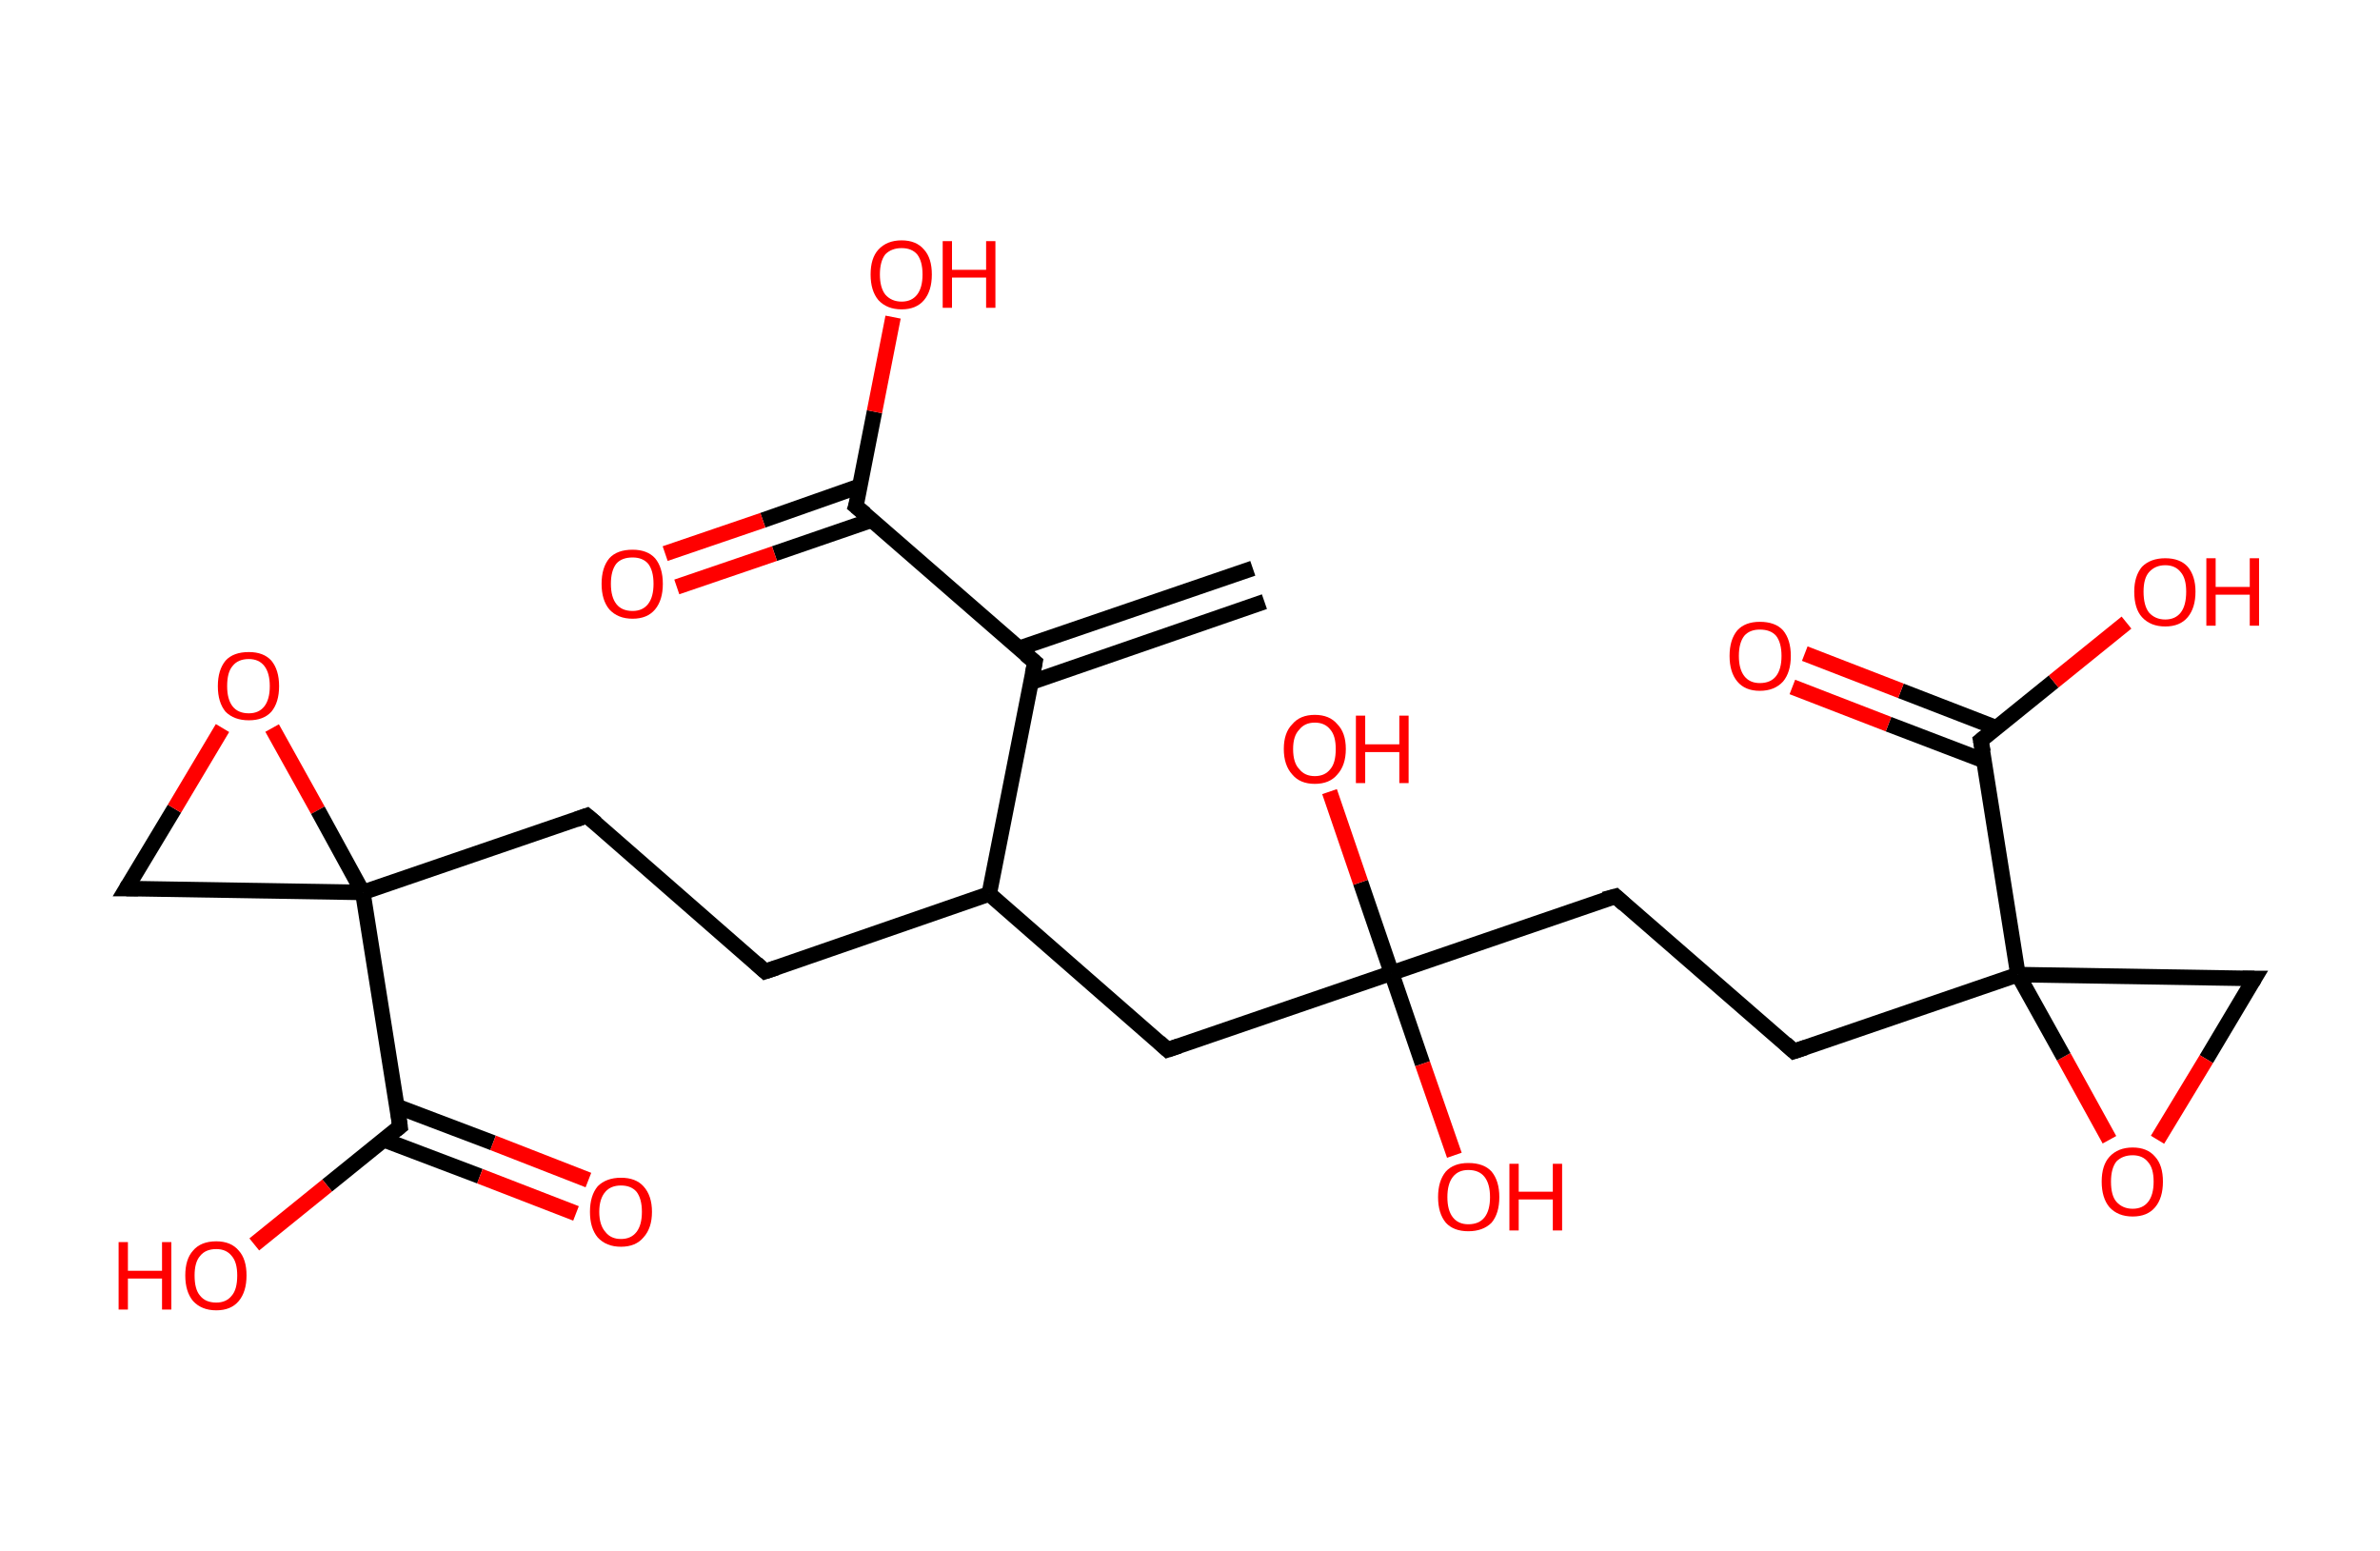 <?xml version='1.0' encoding='ASCII' standalone='yes'?>
<svg xmlns="http://www.w3.org/2000/svg" xmlns:rdkit="http://www.rdkit.org/xml" xmlns:xlink="http://www.w3.org/1999/xlink" version="1.1" baseProfile="full" xml:space="preserve" width="307px" height="200px" viewBox="0 0 307 200">
<!-- END OF HEADER -->
<rect style="opacity:1.0;fill:#FFFFFF;stroke:none" width="307.0" height="200.0" x="0.0" y="0.0"> </rect>
<path class="bond-0 atom-0 atom-1" d="M 163.1,77.6 L 133.0,88.0" style="fill:none;fill-rule:evenodd;stroke:#000000;stroke-width:2.0px;stroke-linecap:butt;stroke-linejoin:miter;stroke-opacity:1"/>
<path class="bond-0 atom-0 atom-1" d="M 161.6,73.3 L 131.5,83.6" style="fill:none;fill-rule:evenodd;stroke:#000000;stroke-width:2.0px;stroke-linecap:butt;stroke-linejoin:miter;stroke-opacity:1"/>
<path class="bond-1 atom-1 atom-2" d="M 133.5,85.4 L 110.4,65.3" style="fill:none;fill-rule:evenodd;stroke:#000000;stroke-width:2.0px;stroke-linecap:butt;stroke-linejoin:miter;stroke-opacity:1"/>
<path class="bond-2 atom-2 atom-3" d="M 110.9,62.7 L 98.4,67.1" style="fill:none;fill-rule:evenodd;stroke:#000000;stroke-width:2.0px;stroke-linecap:butt;stroke-linejoin:miter;stroke-opacity:1"/>
<path class="bond-2 atom-2 atom-3" d="M 98.4,67.1 L 85.8,71.4" style="fill:none;fill-rule:evenodd;stroke:#FF0000;stroke-width:2.0px;stroke-linecap:butt;stroke-linejoin:miter;stroke-opacity:1"/>
<path class="bond-2 atom-2 atom-3" d="M 112.4,67.1 L 99.9,71.4" style="fill:none;fill-rule:evenodd;stroke:#000000;stroke-width:2.0px;stroke-linecap:butt;stroke-linejoin:miter;stroke-opacity:1"/>
<path class="bond-2 atom-2 atom-3" d="M 99.9,71.4 L 87.3,75.7" style="fill:none;fill-rule:evenodd;stroke:#FF0000;stroke-width:2.0px;stroke-linecap:butt;stroke-linejoin:miter;stroke-opacity:1"/>
<path class="bond-3 atom-2 atom-4" d="M 110.4,65.3 L 112.8,53.1" style="fill:none;fill-rule:evenodd;stroke:#000000;stroke-width:2.0px;stroke-linecap:butt;stroke-linejoin:miter;stroke-opacity:1"/>
<path class="bond-3 atom-2 atom-4" d="M 112.8,53.1 L 115.2,40.9" style="fill:none;fill-rule:evenodd;stroke:#FF0000;stroke-width:2.0px;stroke-linecap:butt;stroke-linejoin:miter;stroke-opacity:1"/>
<path class="bond-4 atom-1 atom-5" d="M 133.5,85.4 L 127.6,115.3" style="fill:none;fill-rule:evenodd;stroke:#000000;stroke-width:2.0px;stroke-linecap:butt;stroke-linejoin:miter;stroke-opacity:1"/>
<path class="bond-5 atom-5 atom-6" d="M 127.6,115.3 L 98.7,125.3" style="fill:none;fill-rule:evenodd;stroke:#000000;stroke-width:2.0px;stroke-linecap:butt;stroke-linejoin:miter;stroke-opacity:1"/>
<path class="bond-6 atom-6 atom-7" d="M 98.7,125.3 L 75.7,105.2" style="fill:none;fill-rule:evenodd;stroke:#000000;stroke-width:2.0px;stroke-linecap:butt;stroke-linejoin:miter;stroke-opacity:1"/>
<path class="bond-7 atom-7 atom-8" d="M 75.7,105.2 L 46.8,115.1" style="fill:none;fill-rule:evenodd;stroke:#000000;stroke-width:2.0px;stroke-linecap:butt;stroke-linejoin:miter;stroke-opacity:1"/>
<path class="bond-8 atom-8 atom-9" d="M 46.8,115.1 L 51.6,145.3" style="fill:none;fill-rule:evenodd;stroke:#000000;stroke-width:2.0px;stroke-linecap:butt;stroke-linejoin:miter;stroke-opacity:1"/>
<path class="bond-9 atom-9 atom-10" d="M 49.5,147.0 L 61.9,151.7" style="fill:none;fill-rule:evenodd;stroke:#000000;stroke-width:2.0px;stroke-linecap:butt;stroke-linejoin:miter;stroke-opacity:1"/>
<path class="bond-9 atom-9 atom-10" d="M 61.9,151.7 L 74.3,156.5" style="fill:none;fill-rule:evenodd;stroke:#FF0000;stroke-width:2.0px;stroke-linecap:butt;stroke-linejoin:miter;stroke-opacity:1"/>
<path class="bond-9 atom-9 atom-10" d="M 51.2,142.7 L 63.6,147.4" style="fill:none;fill-rule:evenodd;stroke:#000000;stroke-width:2.0px;stroke-linecap:butt;stroke-linejoin:miter;stroke-opacity:1"/>
<path class="bond-9 atom-9 atom-10" d="M 63.6,147.4 L 75.9,152.2" style="fill:none;fill-rule:evenodd;stroke:#FF0000;stroke-width:2.0px;stroke-linecap:butt;stroke-linejoin:miter;stroke-opacity:1"/>
<path class="bond-10 atom-9 atom-11" d="M 51.6,145.3 L 42.2,152.9" style="fill:none;fill-rule:evenodd;stroke:#000000;stroke-width:2.0px;stroke-linecap:butt;stroke-linejoin:miter;stroke-opacity:1"/>
<path class="bond-10 atom-9 atom-11" d="M 42.2,152.9 L 32.8,160.5" style="fill:none;fill-rule:evenodd;stroke:#FF0000;stroke-width:2.0px;stroke-linecap:butt;stroke-linejoin:miter;stroke-opacity:1"/>
<path class="bond-11 atom-8 atom-12" d="M 46.8,115.1 L 16.3,114.6" style="fill:none;fill-rule:evenodd;stroke:#000000;stroke-width:2.0px;stroke-linecap:butt;stroke-linejoin:miter;stroke-opacity:1"/>
<path class="bond-12 atom-12 atom-13" d="M 16.3,114.6 L 22.5,104.3" style="fill:none;fill-rule:evenodd;stroke:#000000;stroke-width:2.0px;stroke-linecap:butt;stroke-linejoin:miter;stroke-opacity:1"/>
<path class="bond-12 atom-12 atom-13" d="M 22.5,104.3 L 28.7,93.9" style="fill:none;fill-rule:evenodd;stroke:#FF0000;stroke-width:2.0px;stroke-linecap:butt;stroke-linejoin:miter;stroke-opacity:1"/>
<path class="bond-13 atom-5 atom-14" d="M 127.6,115.3 L 150.6,135.4" style="fill:none;fill-rule:evenodd;stroke:#000000;stroke-width:2.0px;stroke-linecap:butt;stroke-linejoin:miter;stroke-opacity:1"/>
<path class="bond-14 atom-14 atom-15" d="M 150.6,135.4 L 179.5,125.5" style="fill:none;fill-rule:evenodd;stroke:#000000;stroke-width:2.0px;stroke-linecap:butt;stroke-linejoin:miter;stroke-opacity:1"/>
<path class="bond-15 atom-15 atom-16" d="M 179.5,125.5 L 175.5,113.8" style="fill:none;fill-rule:evenodd;stroke:#000000;stroke-width:2.0px;stroke-linecap:butt;stroke-linejoin:miter;stroke-opacity:1"/>
<path class="bond-15 atom-15 atom-16" d="M 175.5,113.8 L 171.5,102.1" style="fill:none;fill-rule:evenodd;stroke:#FF0000;stroke-width:2.0px;stroke-linecap:butt;stroke-linejoin:miter;stroke-opacity:1"/>
<path class="bond-16 atom-15 atom-17" d="M 179.5,125.5 L 183.5,137.2" style="fill:none;fill-rule:evenodd;stroke:#000000;stroke-width:2.0px;stroke-linecap:butt;stroke-linejoin:miter;stroke-opacity:1"/>
<path class="bond-16 atom-15 atom-17" d="M 183.5,137.2 L 187.6,149.0" style="fill:none;fill-rule:evenodd;stroke:#FF0000;stroke-width:2.0px;stroke-linecap:butt;stroke-linejoin:miter;stroke-opacity:1"/>
<path class="bond-17 atom-15 atom-18" d="M 179.5,125.5 L 208.4,115.6" style="fill:none;fill-rule:evenodd;stroke:#000000;stroke-width:2.0px;stroke-linecap:butt;stroke-linejoin:miter;stroke-opacity:1"/>
<path class="bond-18 atom-18 atom-19" d="M 208.4,115.6 L 231.4,135.6" style="fill:none;fill-rule:evenodd;stroke:#000000;stroke-width:2.0px;stroke-linecap:butt;stroke-linejoin:miter;stroke-opacity:1"/>
<path class="bond-19 atom-19 atom-20" d="M 231.4,135.6 L 260.3,125.7" style="fill:none;fill-rule:evenodd;stroke:#000000;stroke-width:2.0px;stroke-linecap:butt;stroke-linejoin:miter;stroke-opacity:1"/>
<path class="bond-20 atom-20 atom-21" d="M 260.3,125.7 L 255.5,95.5" style="fill:none;fill-rule:evenodd;stroke:#000000;stroke-width:2.0px;stroke-linecap:butt;stroke-linejoin:miter;stroke-opacity:1"/>
<path class="bond-21 atom-21 atom-22" d="M 257.6,93.9 L 245.2,89.1" style="fill:none;fill-rule:evenodd;stroke:#000000;stroke-width:2.0px;stroke-linecap:butt;stroke-linejoin:miter;stroke-opacity:1"/>
<path class="bond-21 atom-21 atom-22" d="M 245.2,89.1 L 232.8,84.3" style="fill:none;fill-rule:evenodd;stroke:#FF0000;stroke-width:2.0px;stroke-linecap:butt;stroke-linejoin:miter;stroke-opacity:1"/>
<path class="bond-21 atom-21 atom-22" d="M 255.9,98.1 L 243.6,93.4" style="fill:none;fill-rule:evenodd;stroke:#000000;stroke-width:2.0px;stroke-linecap:butt;stroke-linejoin:miter;stroke-opacity:1"/>
<path class="bond-21 atom-21 atom-22" d="M 243.6,93.4 L 231.2,88.6" style="fill:none;fill-rule:evenodd;stroke:#FF0000;stroke-width:2.0px;stroke-linecap:butt;stroke-linejoin:miter;stroke-opacity:1"/>
<path class="bond-22 atom-21 atom-23" d="M 255.5,95.5 L 264.9,87.9" style="fill:none;fill-rule:evenodd;stroke:#000000;stroke-width:2.0px;stroke-linecap:butt;stroke-linejoin:miter;stroke-opacity:1"/>
<path class="bond-22 atom-21 atom-23" d="M 264.9,87.9 L 274.3,80.3" style="fill:none;fill-rule:evenodd;stroke:#FF0000;stroke-width:2.0px;stroke-linecap:butt;stroke-linejoin:miter;stroke-opacity:1"/>
<path class="bond-23 atom-20 atom-24" d="M 260.3,125.7 L 290.8,126.2" style="fill:none;fill-rule:evenodd;stroke:#000000;stroke-width:2.0px;stroke-linecap:butt;stroke-linejoin:miter;stroke-opacity:1"/>
<path class="bond-24 atom-24 atom-25" d="M 290.8,126.2 L 284.6,136.6" style="fill:none;fill-rule:evenodd;stroke:#000000;stroke-width:2.0px;stroke-linecap:butt;stroke-linejoin:miter;stroke-opacity:1"/>
<path class="bond-24 atom-24 atom-25" d="M 284.6,136.6 L 278.3,147.0" style="fill:none;fill-rule:evenodd;stroke:#FF0000;stroke-width:2.0px;stroke-linecap:butt;stroke-linejoin:miter;stroke-opacity:1"/>
<path class="bond-25 atom-13 atom-8" d="M 35.1,93.9 L 41.0,104.5" style="fill:none;fill-rule:evenodd;stroke:#FF0000;stroke-width:2.0px;stroke-linecap:butt;stroke-linejoin:miter;stroke-opacity:1"/>
<path class="bond-25 atom-13 atom-8" d="M 41.0,104.5 L 46.8,115.1" style="fill:none;fill-rule:evenodd;stroke:#000000;stroke-width:2.0px;stroke-linecap:butt;stroke-linejoin:miter;stroke-opacity:1"/>
<path class="bond-26 atom-25 atom-20" d="M 272.1,147.0 L 266.2,136.3" style="fill:none;fill-rule:evenodd;stroke:#FF0000;stroke-width:2.0px;stroke-linecap:butt;stroke-linejoin:miter;stroke-opacity:1"/>
<path class="bond-26 atom-25 atom-20" d="M 266.2,136.3 L 260.3,125.7" style="fill:none;fill-rule:evenodd;stroke:#000000;stroke-width:2.0px;stroke-linecap:butt;stroke-linejoin:miter;stroke-opacity:1"/>
<path d="M 132.3,84.4 L 133.5,85.4 L 133.2,86.9" style="fill:none;stroke:#000000;stroke-width:2.0px;stroke-linecap:butt;stroke-linejoin:miter;stroke-opacity:1;"/>
<path d="M 111.6,66.3 L 110.4,65.3 L 110.6,64.7" style="fill:none;stroke:#000000;stroke-width:2.0px;stroke-linecap:butt;stroke-linejoin:miter;stroke-opacity:1;"/>
<path d="M 100.2,124.8 L 98.7,125.3 L 97.6,124.3" style="fill:none;stroke:#000000;stroke-width:2.0px;stroke-linecap:butt;stroke-linejoin:miter;stroke-opacity:1;"/>
<path d="M 76.9,106.2 L 75.7,105.2 L 74.3,105.7" style="fill:none;stroke:#000000;stroke-width:2.0px;stroke-linecap:butt;stroke-linejoin:miter;stroke-opacity:1;"/>
<path d="M 51.4,143.8 L 51.6,145.3 L 51.1,145.7" style="fill:none;stroke:#000000;stroke-width:2.0px;stroke-linecap:butt;stroke-linejoin:miter;stroke-opacity:1;"/>
<path d="M 17.8,114.6 L 16.3,114.6 L 16.6,114.1" style="fill:none;stroke:#000000;stroke-width:2.0px;stroke-linecap:butt;stroke-linejoin:miter;stroke-opacity:1;"/>
<path d="M 149.5,134.4 L 150.6,135.4 L 152.1,134.9" style="fill:none;stroke:#000000;stroke-width:2.0px;stroke-linecap:butt;stroke-linejoin:miter;stroke-opacity:1;"/>
<path d="M 206.9,116.0 L 208.4,115.6 L 209.5,116.6" style="fill:none;stroke:#000000;stroke-width:2.0px;stroke-linecap:butt;stroke-linejoin:miter;stroke-opacity:1;"/>
<path d="M 230.3,134.6 L 231.4,135.6 L 232.9,135.1" style="fill:none;stroke:#000000;stroke-width:2.0px;stroke-linecap:butt;stroke-linejoin:miter;stroke-opacity:1;"/>
<path d="M 255.8,97.0 L 255.5,95.5 L 256.0,95.1" style="fill:none;stroke:#000000;stroke-width:2.0px;stroke-linecap:butt;stroke-linejoin:miter;stroke-opacity:1;"/>
<path d="M 289.3,126.2 L 290.8,126.2 L 290.5,126.7" style="fill:none;stroke:#000000;stroke-width:2.0px;stroke-linecap:butt;stroke-linejoin:miter;stroke-opacity:1;"/>
<path class="atom-3" d="M 77.6 75.3 Q 77.6 73.2, 78.6 72.0 Q 79.6 70.9, 81.6 70.9 Q 83.5 70.9, 84.5 72.0 Q 85.5 73.2, 85.5 75.3 Q 85.5 77.4, 84.5 78.6 Q 83.5 79.8, 81.6 79.8 Q 79.7 79.8, 78.6 78.6 Q 77.6 77.4, 77.6 75.3 M 81.6 78.8 Q 82.9 78.8, 83.6 77.9 Q 84.3 77.0, 84.3 75.3 Q 84.3 73.6, 83.6 72.7 Q 82.9 71.9, 81.6 71.9 Q 80.2 71.9, 79.5 72.7 Q 78.8 73.6, 78.8 75.3 Q 78.8 77.0, 79.5 77.9 Q 80.2 78.8, 81.6 78.8 " fill="#FF0000"/>
<path class="atom-4" d="M 112.3 35.4 Q 112.3 33.3, 113.3 32.2 Q 114.4 31.0, 116.3 31.0 Q 118.2 31.0, 119.2 32.2 Q 120.2 33.3, 120.2 35.4 Q 120.2 37.5, 119.2 38.7 Q 118.2 39.9, 116.3 39.9 Q 114.4 39.9, 113.3 38.7 Q 112.3 37.5, 112.3 35.4 M 116.3 38.9 Q 117.6 38.9, 118.3 38.0 Q 119.0 37.1, 119.0 35.4 Q 119.0 33.7, 118.3 32.8 Q 117.6 32.0, 116.3 32.0 Q 115.0 32.0, 114.2 32.8 Q 113.5 33.7, 113.5 35.4 Q 113.5 37.1, 114.2 38.0 Q 115.0 38.9, 116.3 38.9 " fill="#FF0000"/>
<path class="atom-4" d="M 121.6 31.1 L 122.8 31.1 L 122.8 34.8 L 127.2 34.8 L 127.2 31.1 L 128.4 31.1 L 128.4 39.7 L 127.2 39.7 L 127.2 35.8 L 122.8 35.8 L 122.8 39.7 L 121.6 39.7 L 121.6 31.1 " fill="#FF0000"/>
<path class="atom-10" d="M 76.1 156.3 Q 76.1 154.2, 77.1 153.0 Q 78.2 151.9, 80.1 151.9 Q 82.0 151.9, 83.0 153.0 Q 84.1 154.2, 84.1 156.3 Q 84.1 158.4, 83.0 159.6 Q 82.0 160.8, 80.1 160.8 Q 78.2 160.8, 77.1 159.6 Q 76.1 158.4, 76.1 156.3 M 80.1 159.8 Q 81.4 159.8, 82.1 158.9 Q 82.8 158.0, 82.8 156.3 Q 82.8 154.6, 82.1 153.7 Q 81.4 152.9, 80.1 152.9 Q 78.8 152.9, 78.1 153.7 Q 77.3 154.6, 77.3 156.3 Q 77.3 158.0, 78.1 158.9 Q 78.8 159.8, 80.1 159.8 " fill="#FF0000"/>
<path class="atom-11" d="M 15.3 160.2 L 16.5 160.2 L 16.5 163.9 L 20.9 163.9 L 20.9 160.2 L 22.1 160.2 L 22.1 168.9 L 20.9 168.9 L 20.9 164.9 L 16.5 164.9 L 16.5 168.9 L 15.3 168.9 L 15.3 160.2 " fill="#FF0000"/>
<path class="atom-11" d="M 23.9 164.5 Q 23.9 162.4, 24.9 161.3 Q 25.9 160.1, 27.9 160.1 Q 29.8 160.1, 30.8 161.3 Q 31.8 162.4, 31.8 164.5 Q 31.8 166.6, 30.8 167.8 Q 29.8 169.0, 27.9 169.0 Q 26.0 169.0, 24.9 167.8 Q 23.9 166.6, 23.9 164.5 M 27.9 168.0 Q 29.2 168.0, 29.9 167.1 Q 30.6 166.3, 30.6 164.5 Q 30.6 162.8, 29.9 162.0 Q 29.2 161.1, 27.9 161.1 Q 26.5 161.1, 25.8 162.0 Q 25.1 162.8, 25.1 164.5 Q 25.1 166.3, 25.8 167.1 Q 26.5 168.0, 27.9 168.0 " fill="#FF0000"/>
<path class="atom-13" d="M 28.1 88.5 Q 28.1 86.4, 29.1 85.2 Q 30.1 84.1, 32.1 84.1 Q 34.0 84.1, 35.0 85.2 Q 36.0 86.4, 36.0 88.5 Q 36.0 90.6, 35.0 91.8 Q 34.0 92.9, 32.1 92.9 Q 30.2 92.9, 29.1 91.8 Q 28.1 90.6, 28.1 88.5 M 32.1 92.0 Q 33.4 92.0, 34.1 91.1 Q 34.8 90.2, 34.8 88.5 Q 34.8 86.8, 34.1 85.9 Q 33.4 85.0, 32.1 85.0 Q 30.7 85.0, 30.0 85.9 Q 29.3 86.7, 29.3 88.5 Q 29.3 90.2, 30.0 91.1 Q 30.7 92.0, 32.1 92.0 " fill="#FF0000"/>
<path class="atom-16" d="M 165.6 96.6 Q 165.6 94.5, 166.7 93.4 Q 167.7 92.2, 169.6 92.2 Q 171.5 92.2, 172.5 93.4 Q 173.6 94.5, 173.6 96.6 Q 173.6 98.7, 172.5 99.9 Q 171.5 101.1, 169.6 101.1 Q 167.7 101.1, 166.7 99.9 Q 165.6 98.7, 165.6 96.6 M 169.6 100.1 Q 170.9 100.1, 171.6 99.2 Q 172.3 98.4, 172.3 96.6 Q 172.3 94.9, 171.6 94.1 Q 170.9 93.2, 169.6 93.2 Q 168.3 93.2, 167.6 94.1 Q 166.8 94.9, 166.8 96.6 Q 166.8 98.4, 167.6 99.2 Q 168.3 100.1, 169.6 100.1 " fill="#FF0000"/>
<path class="atom-16" d="M 174.9 92.3 L 176.1 92.3 L 176.1 96.0 L 180.5 96.0 L 180.5 92.3 L 181.7 92.3 L 181.7 101.0 L 180.5 101.0 L 180.5 97.0 L 176.1 97.0 L 176.1 101.0 L 174.9 101.0 L 174.9 92.3 " fill="#FF0000"/>
<path class="atom-17" d="M 185.5 154.4 Q 185.5 152.3, 186.5 151.1 Q 187.5 150.0, 189.4 150.0 Q 191.4 150.0, 192.4 151.1 Q 193.4 152.3, 193.4 154.4 Q 193.4 156.5, 192.4 157.7 Q 191.3 158.8, 189.4 158.8 Q 187.5 158.8, 186.5 157.7 Q 185.5 156.5, 185.5 154.4 M 189.4 157.9 Q 190.8 157.9, 191.5 157.0 Q 192.2 156.1, 192.2 154.4 Q 192.2 152.7, 191.5 151.8 Q 190.8 150.9, 189.4 150.9 Q 188.1 150.9, 187.4 151.8 Q 186.7 152.7, 186.7 154.4 Q 186.7 156.1, 187.4 157.0 Q 188.1 157.9, 189.4 157.9 " fill="#FF0000"/>
<path class="atom-17" d="M 194.7 150.1 L 195.9 150.1 L 195.9 153.7 L 200.3 153.7 L 200.3 150.1 L 201.5 150.1 L 201.5 158.7 L 200.3 158.7 L 200.3 154.7 L 195.9 154.7 L 195.9 158.7 L 194.7 158.7 L 194.7 150.1 " fill="#FF0000"/>
<path class="atom-22" d="M 223.1 84.6 Q 223.1 82.5, 224.1 81.3 Q 225.1 80.2, 227.0 80.2 Q 229.0 80.2, 230.0 81.3 Q 231.0 82.5, 231.0 84.6 Q 231.0 86.7, 230.0 87.9 Q 228.9 89.1, 227.0 89.1 Q 225.1 89.1, 224.1 87.9 Q 223.1 86.7, 223.1 84.6 M 227.0 88.1 Q 228.4 88.1, 229.1 87.2 Q 229.8 86.3, 229.8 84.6 Q 229.8 82.9, 229.1 82.0 Q 228.4 81.2, 227.0 81.2 Q 225.7 81.2, 225.0 82.0 Q 224.3 82.9, 224.3 84.6 Q 224.3 86.3, 225.0 87.2 Q 225.7 88.1, 227.0 88.1 " fill="#FF0000"/>
<path class="atom-23" d="M 275.3 76.3 Q 275.3 74.3, 276.3 73.1 Q 277.4 72.0, 279.3 72.0 Q 281.2 72.0, 282.2 73.1 Q 283.2 74.3, 283.2 76.3 Q 283.2 78.4, 282.2 79.6 Q 281.2 80.8, 279.3 80.8 Q 277.4 80.8, 276.3 79.6 Q 275.3 78.5, 275.3 76.3 M 279.3 79.9 Q 280.6 79.9, 281.3 79.0 Q 282.0 78.1, 282.0 76.3 Q 282.0 74.6, 281.3 73.8 Q 280.6 72.9, 279.3 72.9 Q 278.0 72.9, 277.2 73.8 Q 276.5 74.6, 276.5 76.3 Q 276.5 78.1, 277.2 79.0 Q 278.0 79.9, 279.3 79.9 " fill="#FF0000"/>
<path class="atom-23" d="M 284.6 72.0 L 285.8 72.0 L 285.8 75.7 L 290.2 75.7 L 290.2 72.0 L 291.4 72.0 L 291.4 80.7 L 290.2 80.7 L 290.2 76.7 L 285.8 76.7 L 285.8 80.7 L 284.6 80.7 L 284.6 72.0 " fill="#FF0000"/>
<path class="atom-25" d="M 271.1 152.4 Q 271.1 150.3, 272.1 149.2 Q 273.2 148.0, 275.1 148.0 Q 277.0 148.0, 278.0 149.2 Q 279.0 150.3, 279.0 152.4 Q 279.0 154.5, 278.0 155.7 Q 277.0 156.9, 275.1 156.9 Q 273.2 156.9, 272.1 155.7 Q 271.1 154.5, 271.1 152.4 M 275.1 155.9 Q 276.4 155.9, 277.1 155.0 Q 277.8 154.1, 277.8 152.4 Q 277.8 150.7, 277.1 149.9 Q 276.4 149.0, 275.1 149.0 Q 273.8 149.0, 273.0 149.8 Q 272.3 150.7, 272.3 152.4 Q 272.3 154.2, 273.0 155.0 Q 273.8 155.9, 275.1 155.9 " fill="#FF0000"/>
</svg>
